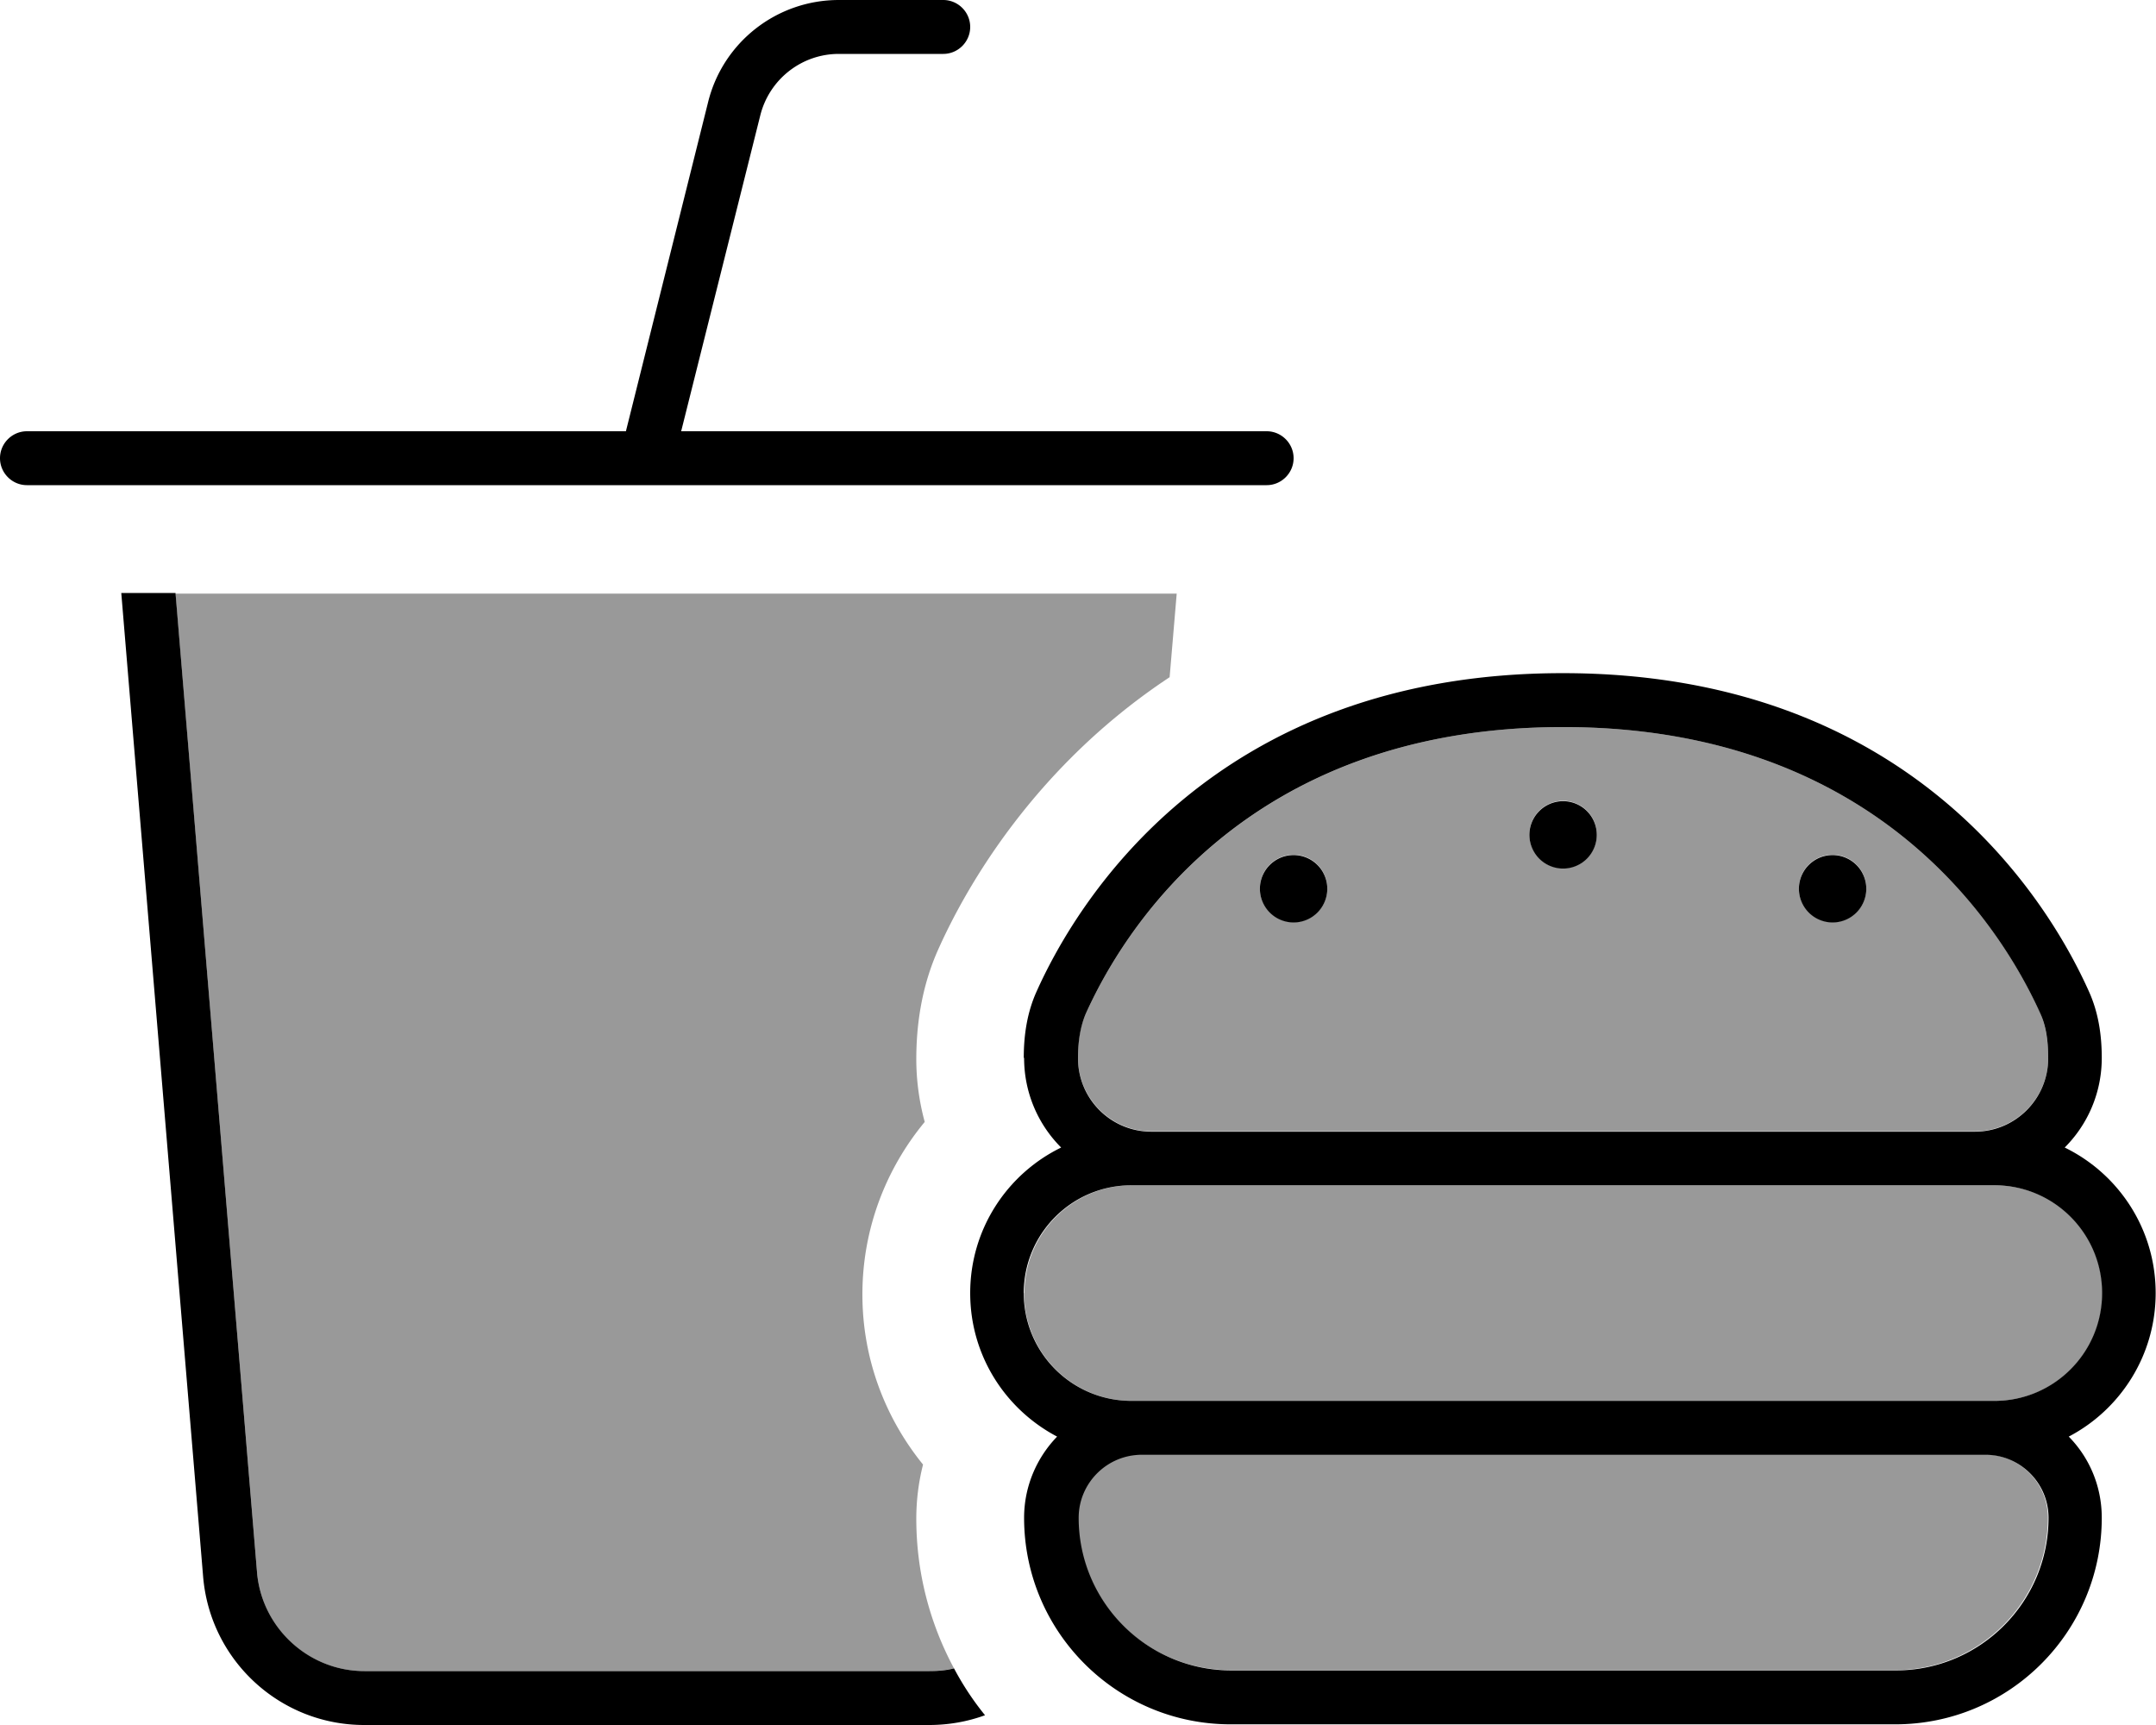 <svg xmlns="http://www.w3.org/2000/svg" viewBox="0 0 640 512"><!--! Font Awesome Pro 6.7.1 by @fontawesome - https://fontawesome.com License - https://fontawesome.com/license (Commercial License) Copyright 2024 Fonticons, Inc. --><defs><style>.fa-secondary{opacity:.4}</style></defs><path class="fa-secondary" d="M52.1 176.2L76.3 466.7c1.4 16.6 15.2 29.3 31.9 29.3l167.7 0c2.5 0 5-.3 7.3-.8C276.1 482 272 466.9 272 450.8c0-5.6 .7-11 2-16.1c-11.2-13.8-18-31.3-18-50.5c0-19.5 7-37.3 18.5-51.2c-1.6-5.9-2.5-12.2-2.5-18.6c0-9.7 1.4-21.3 6.6-32.8c8.2-18.3 28.5-54.1 68.6-80.6l2.1-24.8-297.1 0zM304 383.8c0 17.7 14.3 32 32 32l2.7 0 250.7 0 2.7 0c17.7 0 32-14.3 32-32s-14.3-32-32-32l-5.8 0-244.4 0-5.8 0c-17.7 0-32 14.3-32 32zM320 314c0 12 9.8 21.8 21.8 21.8l244.4 0c12 0 21.8-9.7 21.8-21.8c0-5.3-.8-9.7-2.3-13.2C595.4 278 559.1 215.8 464 215.8s-131.4 62.2-141.7 85.1c-1.6 3.5-2.3 7.8-2.3 13.2zm0 136.4c0 25 20.3 45.3 45.3 45.3l197.3 0c25 0 45.3-20.3 45.3-45.3c0-10.3-8.4-18.7-18.7-18.7l-250.7 0c-10.3 0-18.7 8.4-18.7 18.7zm74-186.7a10 10 0 1 1 -20 0 10 10 0 1 1 20 0zm80-16a10 10 0 1 1 -20 0 10 10 0 1 1 20 0zm80 16a10 10 0 1 1 -20 0 10 10 0 1 1 20 0z"/><path class="fa-primary" d="M210.2 30.3L185.8 128 8 128c-4.4 0-8 3.6-8 8s3.6 8 8 8l183.8 0 .3 0L376 144c4.4 0 8-3.6 8-8s-3.6-8-8-8l-173.8 0 23.5-93.8C228.4 23.5 238 16 249 16l31 0c4.4 0 8-3.6 8-8s-3.6-8-8-8L249 0c-18.4 0-34.4 12.5-38.8 30.3zM60.3 468c2.1 24.9 22.9 44 47.8 44l167.7 0c5.8 0 11.4-1 16.6-2.9c-3.5-4.3-6.6-9-9.2-13.9c-2.4 .6-4.8 .8-7.3 .8l-167.7 0c-16.6 0-30.5-12.8-31.9-29.3L52.1 176 36 176 60.3 468zM464 215.8c95.1 0 131.4 62.2 141.7 85.1c1.6 3.5 2.3 7.8 2.3 13.2c0 12-9.7 21.8-21.8 21.8l-244.4 0c-12 0-21.8-9.7-21.8-21.8c0-5.3 .8-9.7 2.3-13.2c10.3-22.9 46.5-85.1 141.7-85.1zM304 314c0 10.4 4.2 19.8 11 26.6c-16 7.8-27 24.2-27 43.2c0 18.5 10.4 34.5 25.8 42.6c-6 6.2-9.8 14.7-9.8 24.1c0 33.9 27.5 61.3 61.3 61.3l197.3 0c33.9 0 61.3-27.5 61.3-61.3c0-9.4-3.7-17.9-9.8-24.1c15.3-8 25.8-24.1 25.8-42.6c0-19-11-35.4-27-43.2c6.8-6.8 11-16.2 11-26.6c0-6.8-1-13.5-3.8-19.7c-11.5-25.7-52.1-94.5-156.2-94.5s-144.7 68.8-156.2 94.5c-2.8 6.2-3.8 12.9-3.8 19.7zm32 37.8l5.8 0 244.4 0 5.8 0c17.7 0 32 14.3 32 32s-14.3 32-32 32l-2.7 0-250.7 0-2.7 0c-17.7 0-32-14.3-32-32s14.3-32 32-32zm2.7 80l250.7 0c10.3 0 18.7 8.4 18.7 18.7c0 25-20.3 45.3-45.3 45.3l-197.3 0c-25 0-45.3-20.3-45.3-45.3c0-10.3 8.4-18.7 18.7-18.7zm35.3-168a10 10 0 1 0 20 0 10 10 0 1 0 -20 0zm90-26a10 10 0 1 0 0 20 10 10 0 1 0 0-20zm70 26a10 10 0 1 0 20 0 10 10 0 1 0 -20 0z"/></svg>
